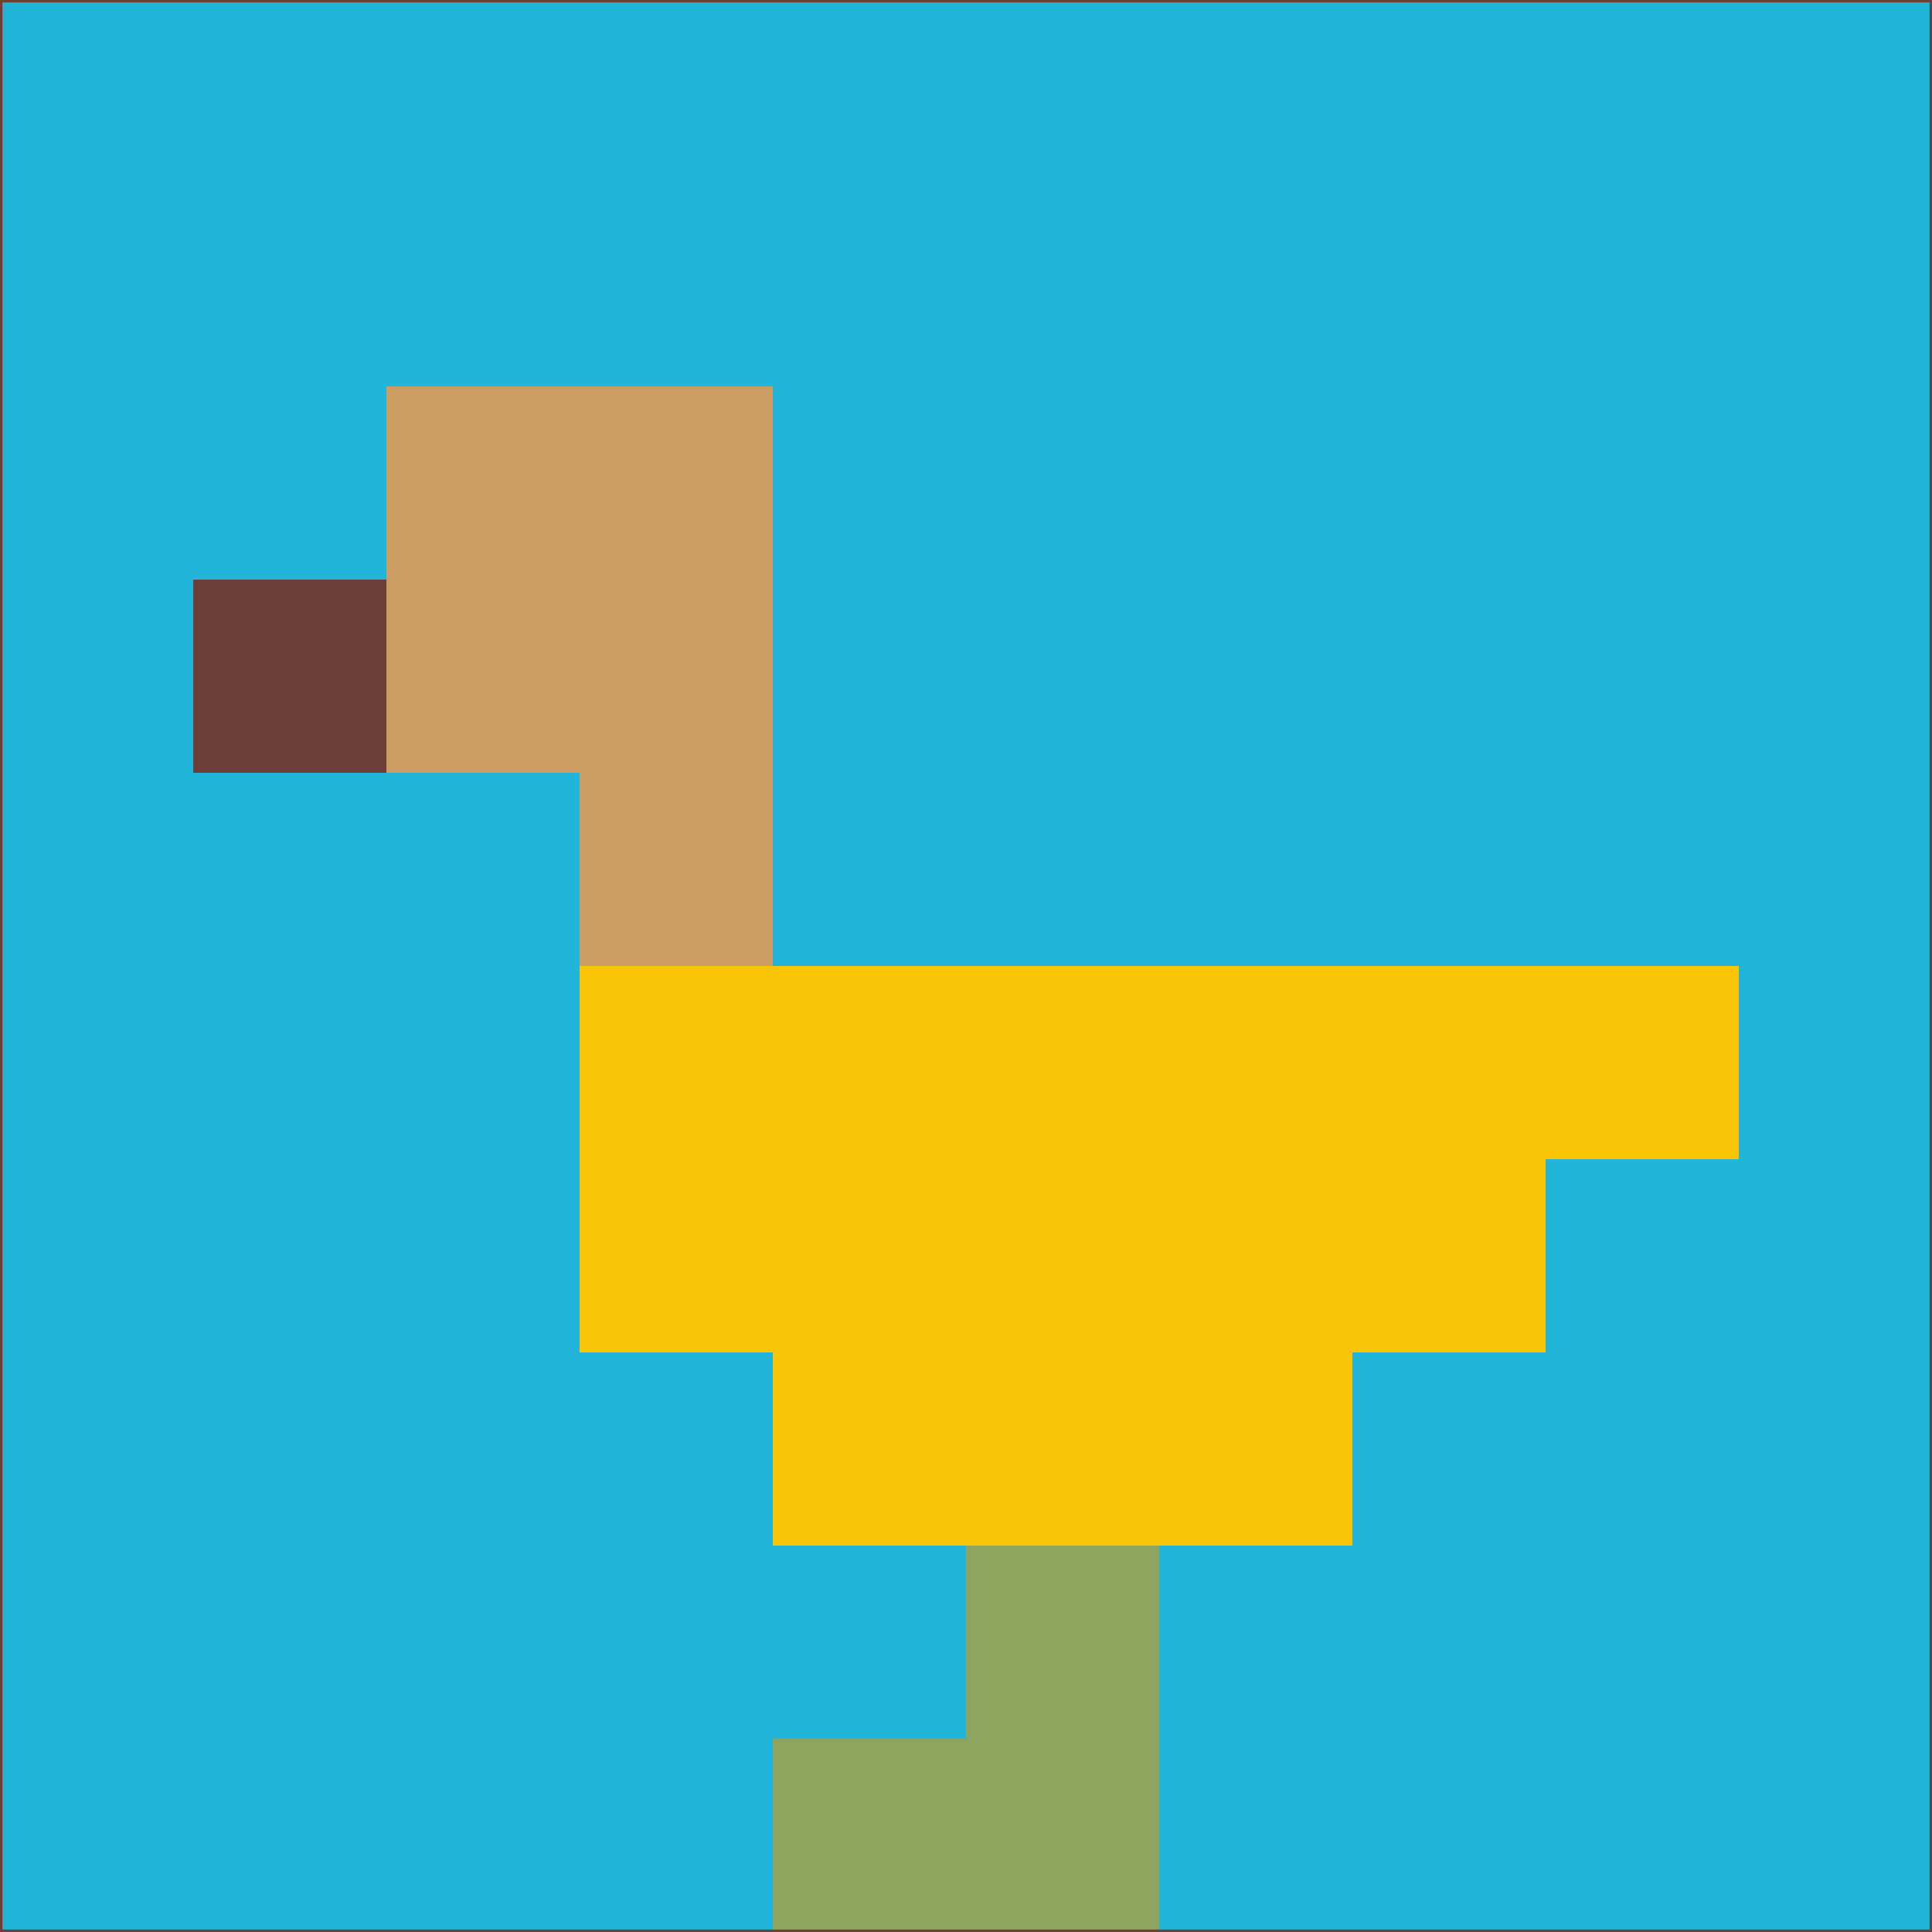 <svg xmlns="http://www.w3.org/2000/svg" version="1.1" width="785" height="785">
  <title>'goose-pfp-694263' by Dmitri Cherniak (Cyberpunk Edition)</title>
  <desc>
    seed=106621
    backgroundColor=#21b6d9
    padding=20
    innerPadding=0
    timeout=500
    dimension=1
    border=false
    Save=function(){return n.handleSave()}
    frame=12

    Rendered at 2024-09-15T22:37:00.970Z
    Generated in 1ms
    Modified for Cyberpunk theme with new color scheme
  </desc>
  <defs/>
  <rect width="100%" height="100%" fill="#21b6d9"/>
  <g>
    <g id="0-0">
      <rect x="0" y="0" height="785" width="785" fill="#21b6d9"/>
      <g>
        <!-- Neon blue -->
        <rect id="0-0-2-2-2-2" x="157" y="157" width="157" height="157" fill="#cc9d62"/>
        <rect id="0-0-3-2-1-4" x="235.5" y="157" width="78.5" height="314" fill="#cc9d62"/>
        <!-- Electric purple -->
        <rect id="0-0-4-5-5-1" x="314" y="392.5" width="392.5" height="78.5" fill="#fbc507"/>
        <rect id="0-0-3-5-5-2" x="235.5" y="392.5" width="392.5" height="157" fill="#fbc507"/>
        <rect id="0-0-4-5-3-3" x="314" y="392.5" width="235.5" height="235.5" fill="#fbc507"/>
        <!-- Neon pink -->
        <rect id="0-0-1-3-1-1" x="78.5" y="235.5" width="78.5" height="78.5" fill="#6c4038"/>
        <!-- Cyber yellow -->
        <rect id="0-0-5-8-1-2" x="392.5" y="628" width="78.5" height="157" fill="#8fa55f"/>
        <rect id="0-0-4-9-2-1" x="314" y="706.5" width="157" height="78.5" fill="#8fa55f"/>
      </g>
      <rect x="0" y="0" stroke="#6c4038" stroke-width="2" height="785" width="785" fill="none"/>
    </g>
  </g>
  <script xmlns=""/>
</svg>
